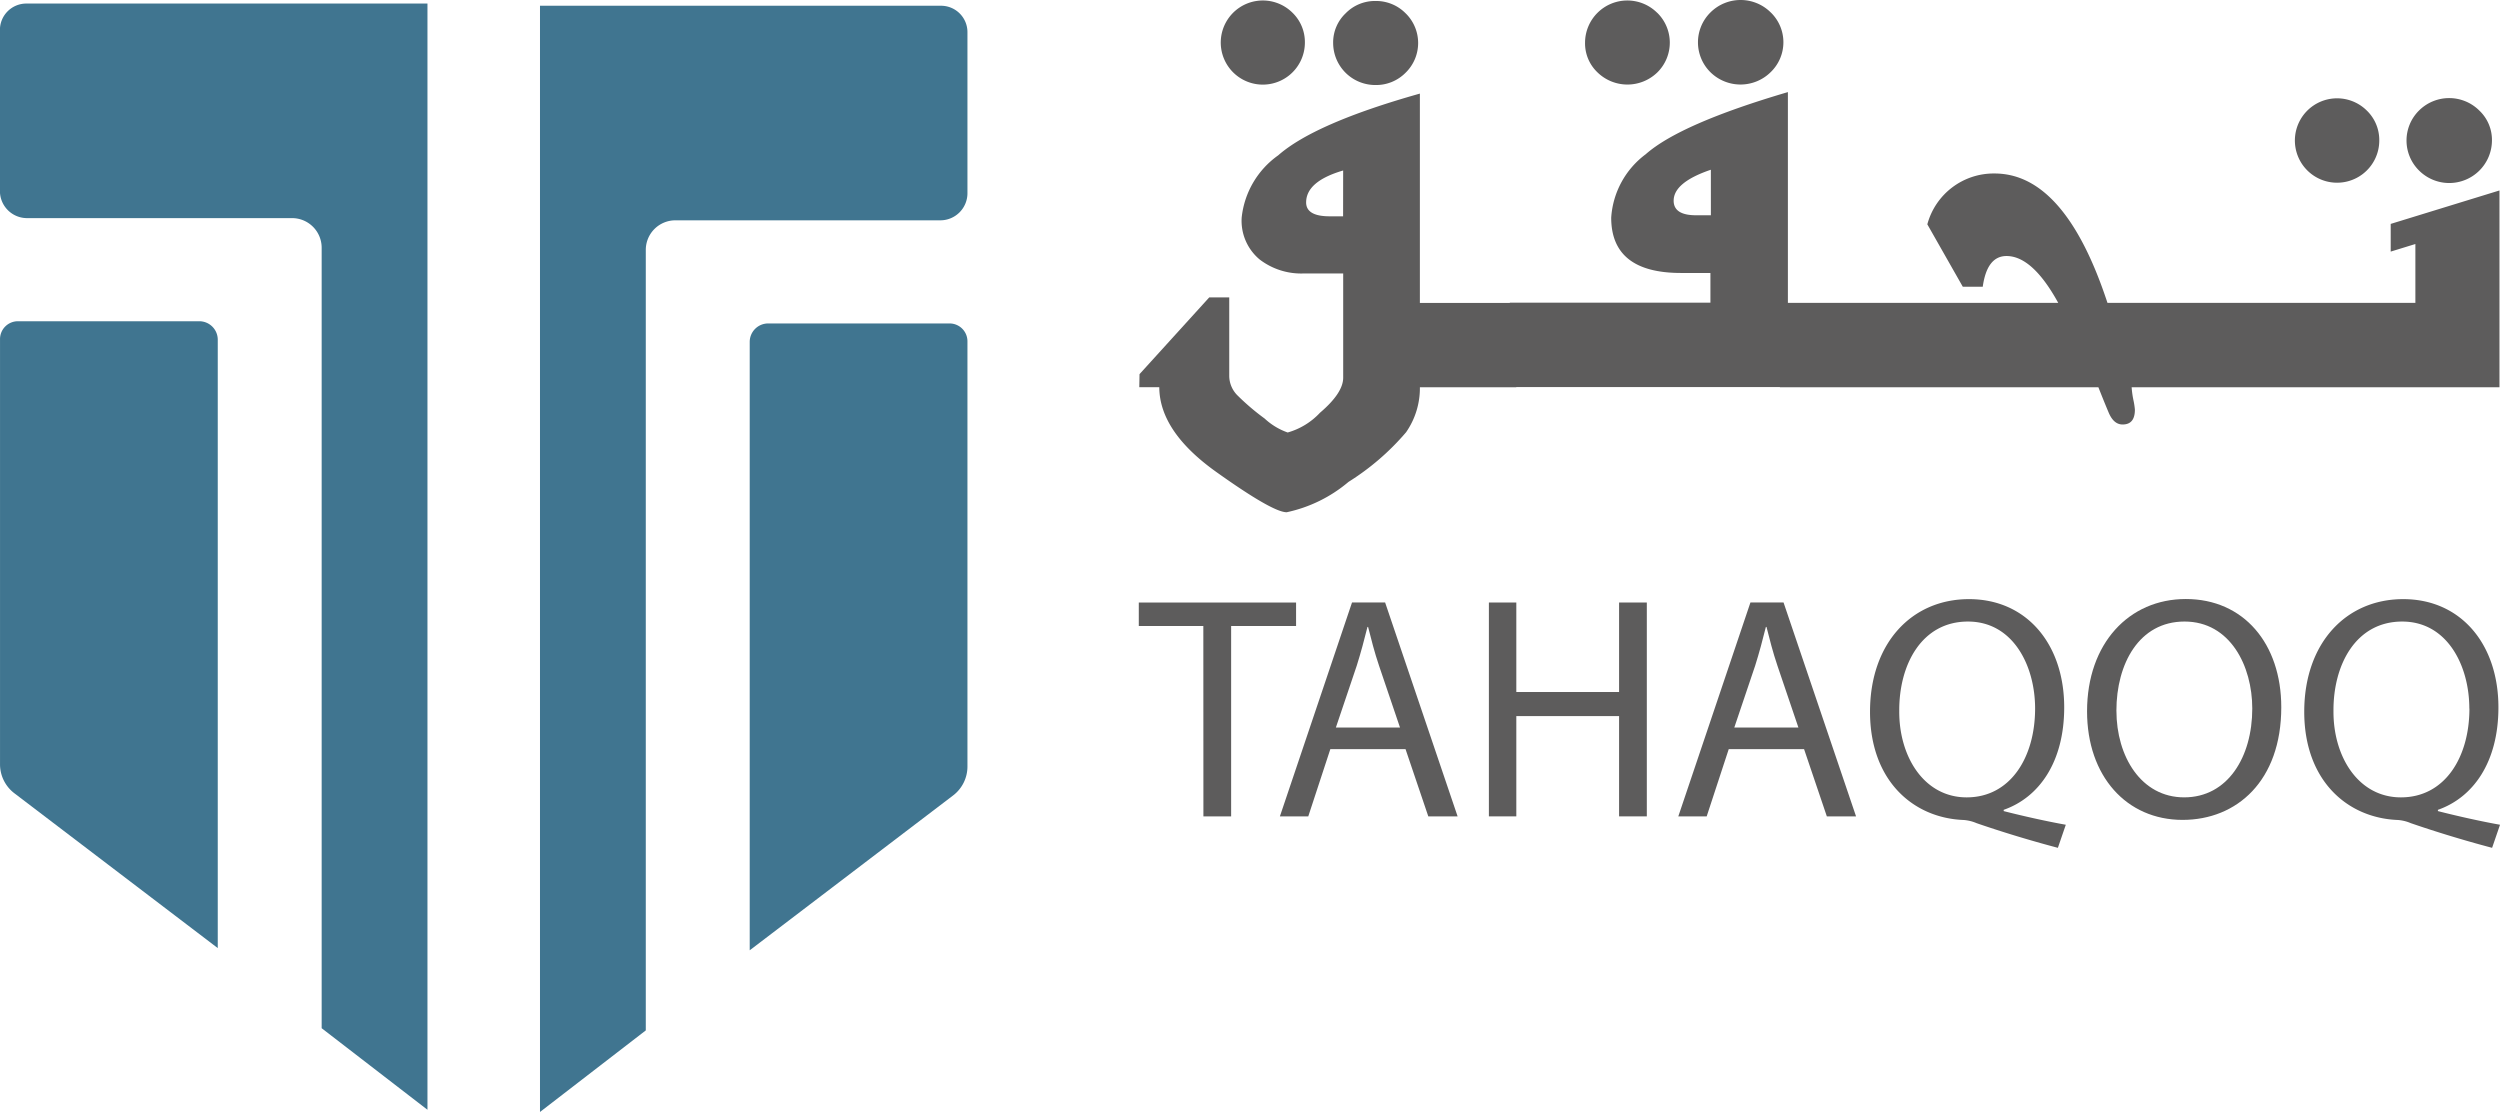 <svg xmlns="http://www.w3.org/2000/svg" width="131.707" height="58.582" viewBox="0 0 131.707 58.582"><g transform="translate(-300.613 -263.991)"><g transform="translate(302.926 291.261)"><path d="M335.378,378.928a.3.3,0,0,0,.107-.045.127.127,0,0,0,.031-.035.15.15,0,0,0,.01-.025.042.042,0,0,0,0-.029.117.117,0,0,0,0-.039C335.48,378.814,335.431,378.869,335.378,378.928ZM313.4,369.865l-.178-.141a.23.23,0,0,0,.01.043.151.151,0,0,0,.108.113.183.183,0,0,0,.033.008l.029,0v0h.035Zm-1.191-.9c-.055-.051-.111-.1-.164-.151h.012a.01.01,0,0,0-.006,0,.2.2,0,0,0-.027-.017s0,0-.006,0,0,.016,0,.022a.156.156,0,0,0,.055.1l.022.021a.334.334,0,0,0,.1.037l.01,0Zm-.364-.315a.265.265,0,0,0,.008.041l.012-.006Zm-2.418-1.835h-.006l.008.006S309.423,366.818,309.423,366.816Zm-.935-.749h-.01a.051.051,0,0,0,.012.01A.094.094,0,0,0,308.488,366.067Zm2.316,1.821H310.8l.008.006S310.8,367.89,310.8,367.888Zm-2.734-16.316c-.012.035-.021.059-.029.086l.053-.021C308.089,351.619,308.081,351.6,308.071,351.572Z" transform="translate(-308.042 -351.572)" fill="#2f627c"/><path d="M370.514,439.049a.3.3,0,0,1-.106-.045.126.126,0,0,1-.031-.035.15.15,0,0,1-.01-.025.042.042,0,0,1,0-.029.117.117,0,0,1,0-.039C370.411,438.934,370.46,438.99,370.514,439.049Z" transform="translate(-350.956 -411.693)" fill="#2f627c"/><path d="M309.453,398.135a.051.051,0,0,1-.012-.01h.01A.094.094,0,0,1,309.453,398.135Z" transform="translate(-309.005 -383.63)" fill="#2f627c"/><path d="M312.466,400.536v0s-.006,0-.008-.008h.006S312.466,400.534,312.466,400.536Z" transform="translate(-311.083 -385.286)" fill="#2f627c"/><path d="M316.9,403.979l-.008-.006h.006S316.9,403.977,316.9,403.979Z" transform="translate(-314.137 -387.657)" fill="#2f627c"/><path d="M320.265,406.459l-.012.006a.271.271,0,0,1-.008-.041Z" transform="translate(-316.445 -389.345)" fill="#2f627c"/><path d="M320.855,406.9h-.014c-.006-.008-.012-.012-.018-.021a.2.2,0,0,1,.027.017A.01.01,0,0,1,320.855,406.9Z" transform="translate(-316.843 -389.661)" fill="#2f627c"/><path d="M321.4,407.438l-.01,0h.008Z" transform="translate(-317.232 -390.042)" fill="#2f627c"/><path d="M324.691,409.9l-.014.012a.23.23,0,0,1-.01-.043Z" transform="translate(-319.49 -391.716)" fill="#2f627c"/><path d="M325.275,410.347h-.012l-.025-.026Z" transform="translate(-319.884 -392.028)" fill="#2f627c"/><path d="M312.466,400.536l-.008-.006h.006S312.466,400.534,312.466,400.536Z" transform="translate(-311.083 -385.286)" fill="#2f627c"/><path d="M316.9,403.979l-.008-.006h.006S316.9,403.977,316.9,403.979Z" transform="translate(-314.137 -387.657)" fill="#2f627c"/><path d="M321.4,407.438l-.01,0h.008Z" transform="translate(-317.232 -390.042)" fill="#2f627c"/><path d="M316.9,403.979l-.008-.006h.006S316.9,403.977,316.9,403.979Z" transform="translate(-314.137 -387.657)" fill="#2f627c"/><path d="M309.453,398.135a.051.051,0,0,1-.012-.01h.01A.094.094,0,0,1,309.453,398.135Z" transform="translate(-309.005 -383.63)" fill="#2f627c"/><path d="M312.466,400.536v0s-.006,0-.008-.008h.006S312.466,400.534,312.466,400.536Z" transform="translate(-311.083 -385.286)" fill="#2f627c"/><path d="M309.453,398.135a.051.051,0,0,1-.012-.01h.01A.094.094,0,0,1,309.453,398.135Z" transform="translate(-309.005 -383.63)" fill="#2f627c"/><path d="M320.265,406.459l-.012.006a.271.271,0,0,1-.008-.041Z" transform="translate(-316.445 -389.345)" fill="#2f627c"/><path d="M320.841,406.9h-.014a.064.064,0,0,1-.02,0c0-.006,0-.014,0-.022s0,0,.006,0a.2.2,0,0,1,.027.017S320.839,406.893,320.841,406.9Z" transform="translate(-316.829 -389.652)" fill="#2f627c"/><path d="M320.994,407.049l-.01,0a.333.333,0,0,1-.1-.037l-.022-.021a.156.156,0,0,1-.055-.1c0-.006,0-.014,0-.022s0,0,.006,0,.012.012.018.021h0c.053.051.108.1.164.151Z" transform="translate(-316.829 -389.652)" fill="#2f627c"/><path d="M324.881,410.035h-.035a.116.116,0,0,1-.029,0,.183.183,0,0,1-.033-.008.151.151,0,0,1-.108-.113.23.23,0,0,1-.01-.043l.178.141Z" transform="translate(-319.49 -391.716)" fill="#2f627c"/><path d="M325.24,410.347v0a.111.111,0,0,1,0-.025l.025.026Z" transform="translate(-319.884 -392.028)" fill="#2f627c"/><path d="M308.1,351.637l-.053.021c.008-.027.017-.051.029-.086C308.081,351.6,308.089,351.619,308.1,351.637Z" transform="translate(-308.042 -351.572)" fill="#2f627c"/></g><g transform="translate(360.633 263.991)"><path d="M516.86,264.751a2.179,2.179,0,0,0-1.591-.649,2.152,2.152,0,0,0-1.567.649,2.113,2.113,0,0,0-.659,1.564,2.22,2.22,0,0,0,2.227,2.214,2.179,2.179,0,0,0,1.591-.649,2.185,2.185,0,0,0,0-3.129Zm-5.955-.026a2.216,2.216,0,1,0,.649,1.565A2.152,2.152,0,0,0,510.905,264.725Z" transform="translate(-502.829 -264.05)" fill="#5d5c5c"/><path d="M578.57,264.648a2.251,2.251,0,0,0-3.179,0,2.214,2.214,0,0,0,0,3.147,2.261,2.261,0,0,0,3.179-.008,2.185,2.185,0,0,0,0-3.14Zm-5.984.018a2.228,2.228,0,0,0-3.8,1.578,2.11,2.11,0,0,0,.652,1.557,2.261,2.261,0,0,0,3.161,0,2.2,2.2,0,0,0-.008-3.134Z" transform="translate(-545.301 -263.991)" fill="#5d5c5c"/><path d="M698.55,281.247a2.251,2.251,0,0,0-3.179,0,2.223,2.223,0,0,0,0,3.155,2.25,2.25,0,0,0,3.844-1.586A2.127,2.127,0,0,0,698.55,281.247Zm-5.928,0a2.223,2.223,0,1,0,.657,1.57A2.16,2.16,0,0,0,692.622,281.247Z" transform="translate(-627.952 -275.422)" fill="#5d5c5c"/><path d="M559.3,286.517v1.459l1.3-.4v3.1H544.378q-2.24-6.815-5.949-6.815a3.621,3.621,0,0,0-3.541,2.678l1.868,3.287h1.052c.15-1.076.567-1.617,1.251-1.617q1.369,0,2.725,2.467H527.542V279.573q-5.675,1.67-7.49,3.274a4.526,4.526,0,0,0-1.818,3.34q0,2.913,3.673,2.915h1.554v1.565H512.892v.013h-4.738V279.652q-5.545,1.563-7.464,3.253a4.609,4.609,0,0,0-1.923,3.269,2.651,2.651,0,0,0,.942,2.214,3.6,3.6,0,0,0,2.3.741h2.105v5.488q0,.808-1.224,1.85a3.712,3.712,0,0,1-1.7,1.039,3.466,3.466,0,0,1-1.216-.736,12.378,12.378,0,0,1-1.417-1.206,1.464,1.464,0,0,1-.446-1.026v-4.15h-1.053l-3.673,4.044-.013.688h1.053q.012,2.331,2.994,4.459t3.717,2.129a7.445,7.445,0,0,0,3.259-1.6,13.153,13.153,0,0,0,3.034-2.617,4.079,4.079,0,0,0,.726-2.367h5.079v-.013H527.12v.013H543.9c.185.467.364.913.541,1.332s.419.628.736.628c.43,0,.646-.258.646-.781a3.877,3.877,0,0,0-.066-.451,4.982,4.982,0,0,1-.105-.728H565.03V284.755Zm-55.191-.4H503.4c-.823,0-1.238-.245-1.238-.731q0-1.112,1.95-1.683Zm19.376-.055h-.776c-.792,0-1.185-.256-1.185-.768q0-.966,1.96-1.631Z" transform="translate(-493.371 -274.721)" fill="#5d5c5c"/></g><g transform="translate(360.604 295.549)"><path d="M496.684,367.17h-3.4v-1.237h8.286v1.237h-3.421V377.2h-1.461Z" transform="translate(-493.28 -365.749)" fill="#5d5c5c"/><path d="M519.826,373.657l-1.163,3.544h-1.495l3.8-11.269h1.744l3.819,11.269h-1.544l-1.2-3.544Zm3.67-1.137-1.1-3.244c-.249-.735-.415-1.4-.581-2.056h-.033c-.166.669-.349,1.354-.565,2.04l-1.1,3.26Z" transform="translate(-509.731 -365.749)" fill="#5d5c5c"/><path d="M553.971,365.933v4.715h5.414v-4.715h1.461V377.2h-1.461v-5.283h-5.414V377.2h-1.445V365.933Z" transform="translate(-534.078 -365.749)" fill="#5d5c5c"/><path d="M587.232,373.657,586.07,377.2h-1.495l3.8-11.269h1.744l3.82,11.269H592.4l-1.2-3.544Zm3.67-1.137-1.1-3.244c-.249-.735-.415-1.4-.581-2.056h-.033c-.166.669-.348,1.354-.564,2.04l-1.1,3.26Z" transform="translate(-556.148 -365.749)" fill="#5d5c5c"/><path d="M626.9,378.451c-1.511-.4-2.989-.853-4.284-1.3a2.127,2.127,0,0,0-.681-.167c-2.657-.1-4.932-2.073-4.932-5.7,0-3.611,2.192-5.935,5.215-5.935,3.039,0,5.015,2.374,5.015,5.7,0,2.892-1.328,4.748-3.188,5.4v.067c1.113.284,2.325.551,3.272.719Zm-1.2-7.34c0-2.257-1.162-4.581-3.537-4.581-2.441,0-3.637,2.274-3.62,4.715-.016,2.391,1.3,4.548,3.554,4.548C624.4,375.792,625.7,373.686,625.7,371.111Z" transform="translate(-578.476 -365.343)" fill="#5d5c5c"/><path d="M663.969,371.044c0,3.879-2.341,5.935-5.2,5.935-2.956,0-5.032-2.307-5.032-5.718,0-3.578,2.209-5.918,5.2-5.918C661.993,365.343,663.969,367.7,663.969,371.044Zm-8.685.184c0,2.408,1.3,4.564,3.57,4.564,2.292,0,3.587-2.123,3.587-4.682,0-2.24-1.163-4.581-3.57-4.581C656.479,366.53,655.283,368.753,655.283,371.228Z" transform="translate(-603.776 -365.343)" fill="#5d5c5c"/><path d="M700.379,378.451c-1.511-.4-2.989-.853-4.284-1.3a2.127,2.127,0,0,0-.681-.167c-2.657-.1-4.932-2.073-4.932-5.7,0-3.611,2.192-5.935,5.215-5.935,3.039,0,5.015,2.374,5.015,5.7,0,2.892-1.328,4.748-3.188,5.4v.067c1.113.284,2.325.551,3.272.719Zm-1.2-7.34c0-2.257-1.162-4.581-3.537-4.581-2.441,0-3.637,2.274-3.62,4.715-.016,2.391,1.3,4.548,3.554,4.548C697.888,375.792,699.184,373.686,699.184,371.111Z" transform="translate(-629.079 -365.343)" fill="#5d5c5c"/></g><path d="M427.462,351.739V319.688a.973.973,0,0,1,.973-.973h9.556a.942.942,0,0,1,.942.942v22.4a1.915,1.915,0,0,1-.756,1.525Z" transform="translate(-87.352 -37.684)" fill="#407590"/><path d="M391.978,323.242V264.963h21.129a1.391,1.391,0,0,1,1.391,1.391v8.485a1.428,1.428,0,0,1-1.428,1.428H399.111a1.559,1.559,0,0,0-1.559,1.559v41.118Z" transform="translate(-62.917 -0.669)" fill="#407590"/><path d="M312.085,351.367V319.316a.973.973,0,0,0-.973-.973h-9.556a.942.942,0,0,0-.942.942v22.4a1.917,1.917,0,0,0,.756,1.525Z" transform="translate(0 -37.428)" fill="#407590"/><path d="M323.133,322.869V264.59H302a1.391,1.391,0,0,0-1.391,1.391v8.485a1.428,1.428,0,0,0,1.428,1.428H316a1.56,1.56,0,0,1,1.559,1.56v41.118Z" transform="translate(0 -0.412)" fill="#407590"/></g></svg>